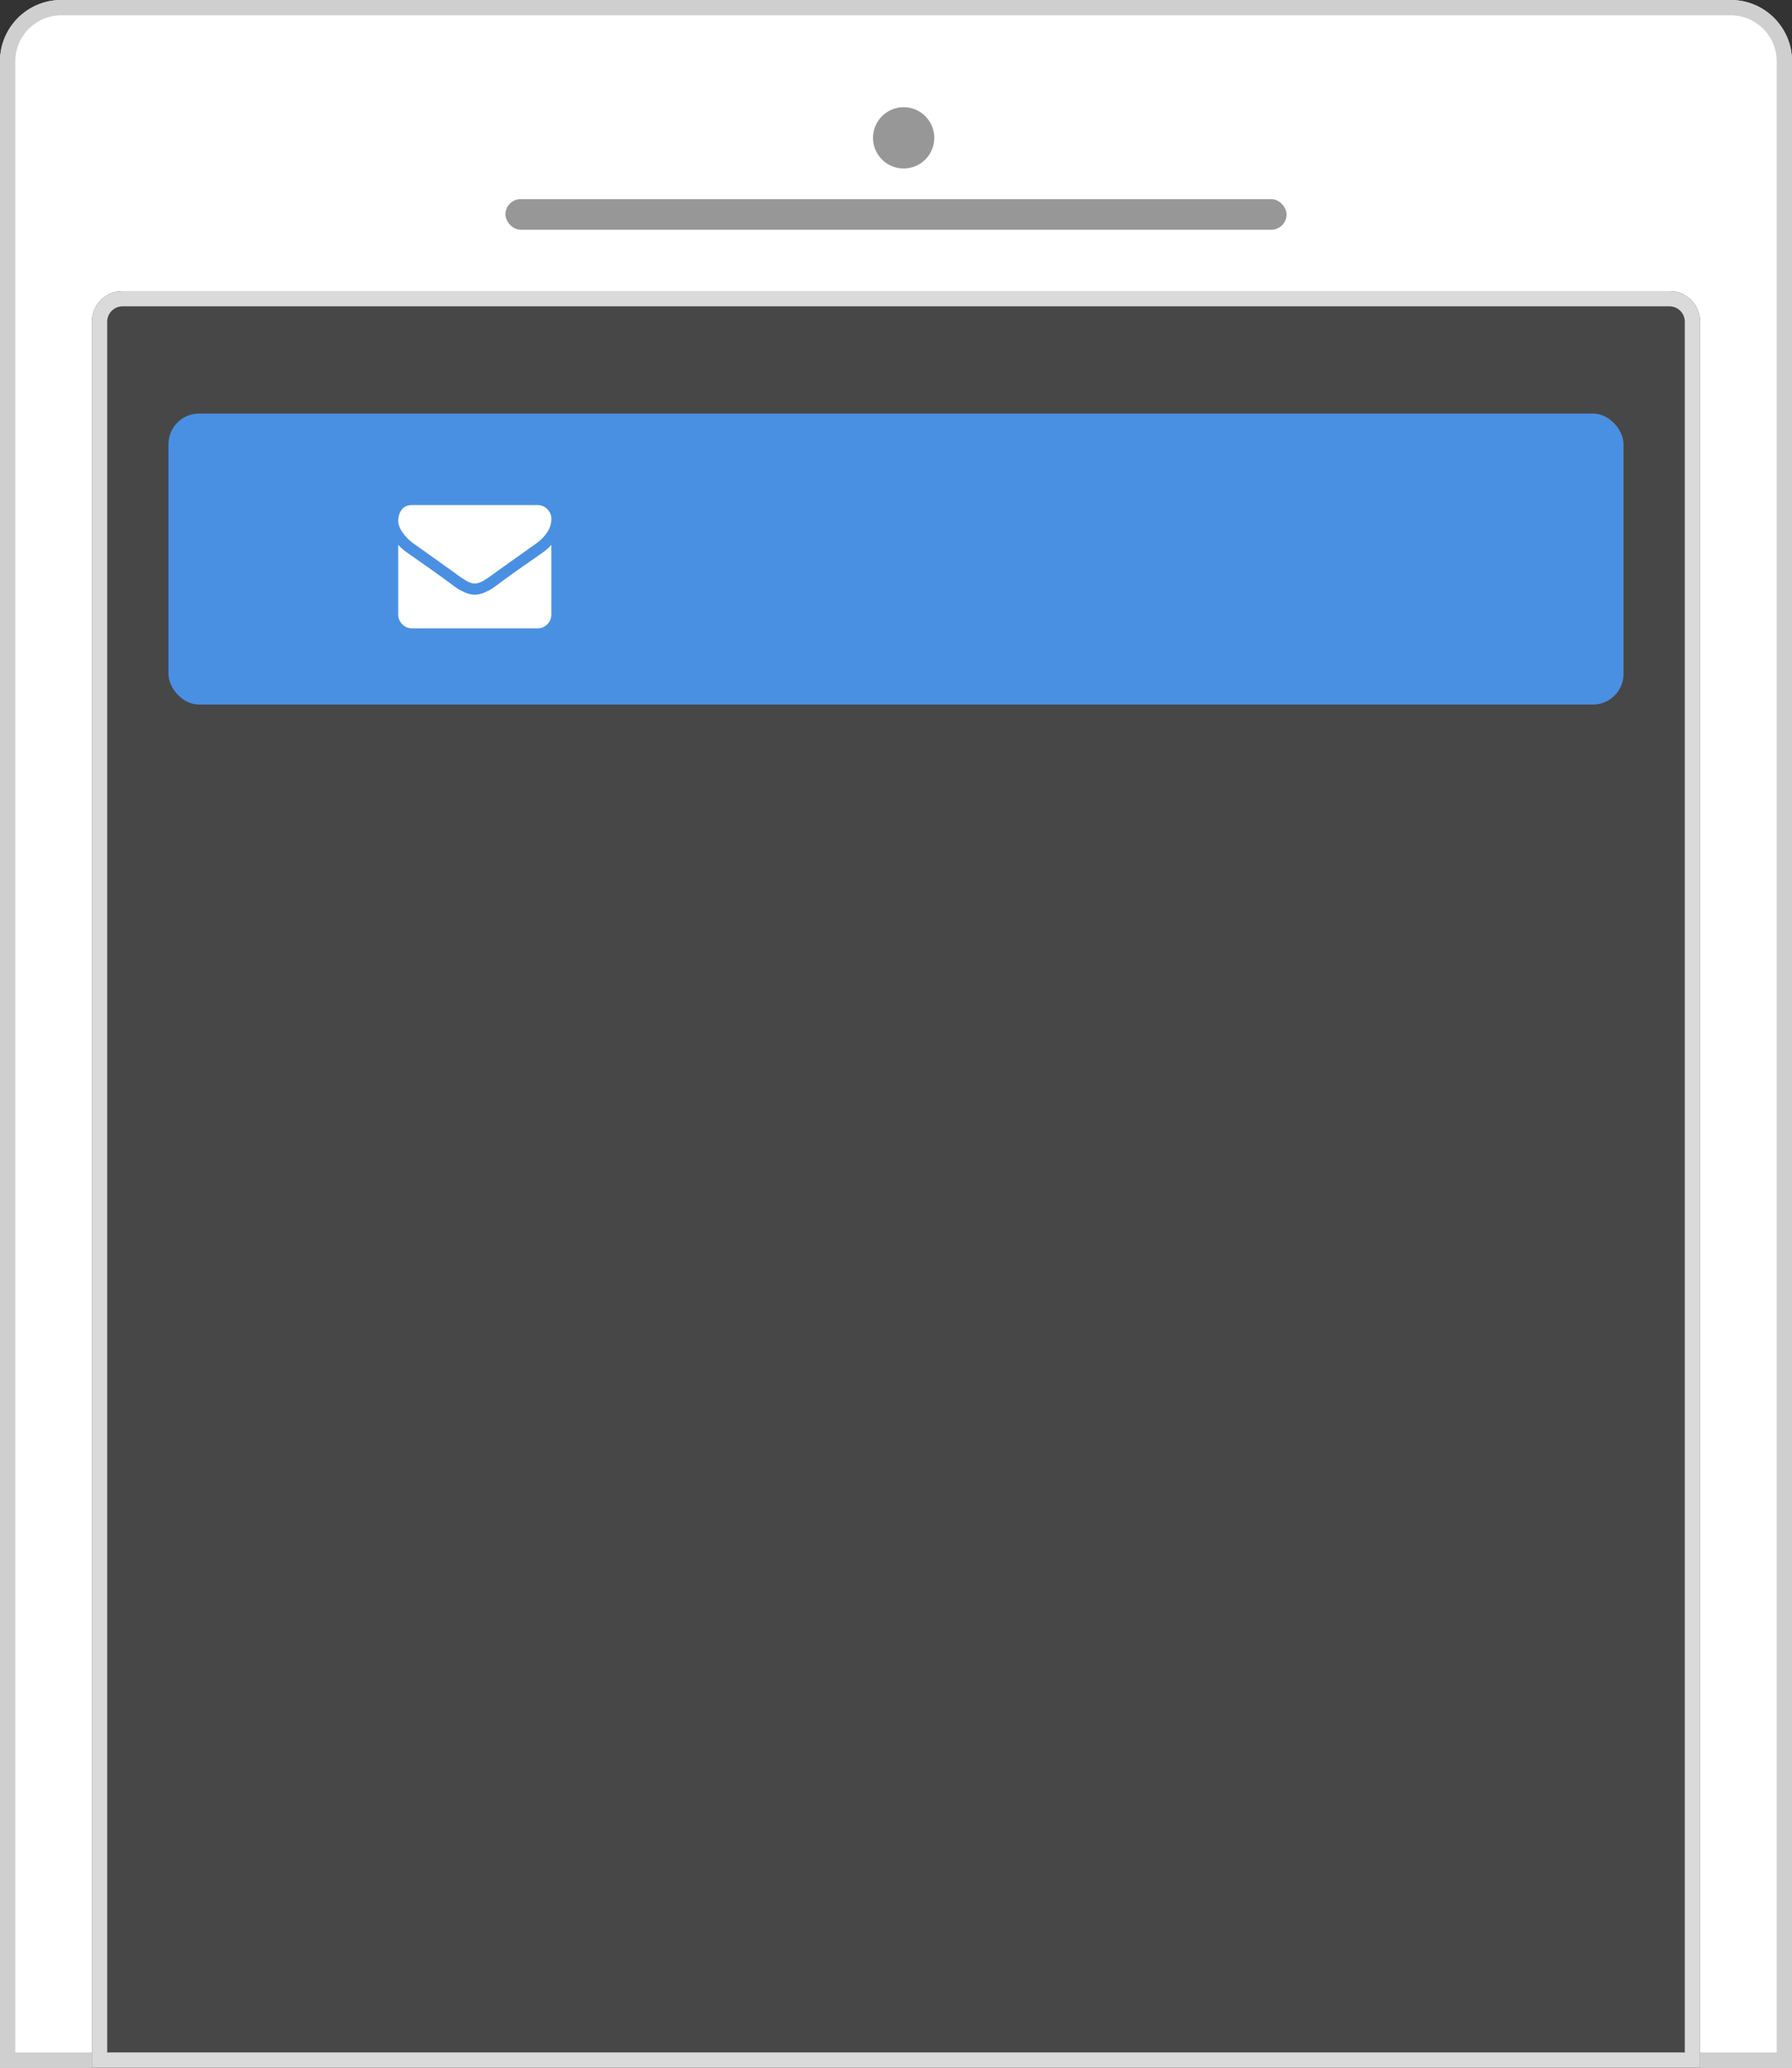 <?xml version="1.0" encoding="UTF-8"?>
<svg width="117px" height="135px" viewBox="0 0 117 135" version="1.1" xmlns="http://www.w3.org/2000/svg" xmlns:xlink="http://www.w3.org/1999/xlink">
    <rect x="0" y="0" width="117" height="135" fill="#333333" stroke="none"/>
    <!-- Generator: sketchtool 49.3 (51167) - http://www.bohemiancoding.com/sketch -->
    <title>42796526-6D54-4571-BBF7-545AFF1A073D</title>
    <desc>Created with sketchtool.</desc>
    <defs>
        <path d="M4,0 L113,0 C115.209,-4.05812251e-16 117,1.791 117,4 L117,135 L0,135 L0,4 C-2.705415e-16,1.791 1.791,4.05812251e-16 4,0 Z" id="path-1"></path>
        <path d="M8,19 L109,19 C110.105,19 111,19.895 111,21 L111,135 L6,135 L6,21 C6,19.895 6.895,19 8,19 Z" id="path-2"></path>
    </defs>
    <g id="Page-1" stroke="none" stroke-width="1" fill="none" fill-rule="evenodd">
        <g id="Mensaje-de-voz" transform="translate(-921, -245)">
            <g id="Group-6" transform="translate(921, 245)">
                <g id="Group-4">
                    <g id="Rectangle-29-Copy-4">
                        <use fill="#FFFFFF" fill-rule="evenodd" xlink:href="#path-1"></use>
                        <path stroke="#CFCFCF" stroke-width="1" d="M0.5,134.5 L116.5,134.5 L116.5,4 C116.5,2.067 114.933,0.5 113,0.5 L4,0.5 C2.067,0.5 0.5,2.067 0.5,4 L0.5,134.5 Z"></path>
                    </g>
                    <circle id="Oval-4-Copy-2" fill="#979797" cx="59" cy="9" r="2"></circle>
                    <rect id="Rectangle-3-Copy-2" fill="#979797" x="33" y="13" width="51" height="2" rx="1"></rect>
                    <g id="Rectangle-29-Copy-3">
                        <use fill="#474747" fill-rule="evenodd" xlink:href="#path-2"></use>
                        <path stroke="#DADADA" stroke-width="1" d="M6.5,134.5 L110.5,134.5 L110.5,21 C110.5,20.172 109.828,19.5 109,19.5 L8,19.5 C7.172,19.5 6.5,20.172 6.5,21 L6.5,134.5 Z"></path>
                    </g>
                    <rect id="Rectangle-2-Copy-2" fill="#4A90E2" x="11" y="27" width="95" height="19" rx="2"></rect>
                    <g id="envelope4" fill="#000000" transform="translate(26, 33)">
                        <g id="Group" fill="none" transform="translate(0, -0.07)">
                            <path d="M0.96,2.527 C1.086,2.618 1.468,2.89 2.104,3.341 C2.74,3.793 3.227,4.141 3.566,4.385 C3.603,4.411 3.682,4.469 3.803,4.559 C3.924,4.649 4.024,4.721 4.104,4.776 C4.184,4.832 4.281,4.893 4.394,4.962 C4.508,5.031 4.615,5.082 4.715,5.116 C4.816,5.151 4.909,5.168 4.994,5.168 L5,5.168 L5.006,5.168 C5.091,5.168 5.184,5.151 5.285,5.116 C5.385,5.082 5.492,5.031 5.606,4.962 C5.719,4.893 5.816,4.832 5.896,4.776 C5.976,4.721 6.076,4.649 6.197,4.559 C6.318,4.469 6.397,4.411 6.434,4.385 C6.776,4.141 7.647,3.521 9.046,2.526 C9.317,2.332 9.544,2.098 9.727,1.823 C9.909,1.549 10,1.261 10,0.96 C10,0.708 9.912,0.493 9.735,0.314 C9.558,0.135 9.349,0.045 9.107,0.045 L0.893,0.045 C0.606,0.045 0.386,0.144 0.232,0.342 C0.077,0.541 0,0.788 0,1.086 C0,1.326 0.102,1.586 0.307,1.866 C0.512,2.146 0.729,2.366 0.96,2.527 L0.96,2.527 Z" id="Shape" fill="#FFFFFF"></path>
                            <path d="M9.442,3.138 C8.222,3.984 7.295,4.642 6.663,5.111 C6.451,5.271 6.279,5.396 6.147,5.485 C6.015,5.575 5.839,5.666 5.619,5.76 C5.4,5.853 5.195,5.9 5.006,5.9 L5,5.9 L4.994,5.9 C4.805,5.9 4.6,5.853 4.381,5.76 C4.161,5.666 3.985,5.575 3.853,5.485 C3.721,5.396 3.549,5.271 3.337,5.111 C2.835,4.733 1.91,4.076 0.564,3.138 C0.352,2.993 0.164,2.828 0,2.641 L0,7.18 C0,7.432 0.087,7.647 0.262,7.826 C0.437,8.006 0.647,8.095 0.893,8.095 L9.107,8.095 C9.353,8.095 9.563,8.006 9.738,7.826 C9.913,7.647 10,7.432 10,7.18 L10,2.641 C9.84,2.824 9.654,2.99 9.442,3.138 L9.442,3.138 Z" id="Shape" fill="#FFFFFF"></path>
                        </g>
                    </g>
                </g>
            </g>
        </g>
    </g>
</svg>